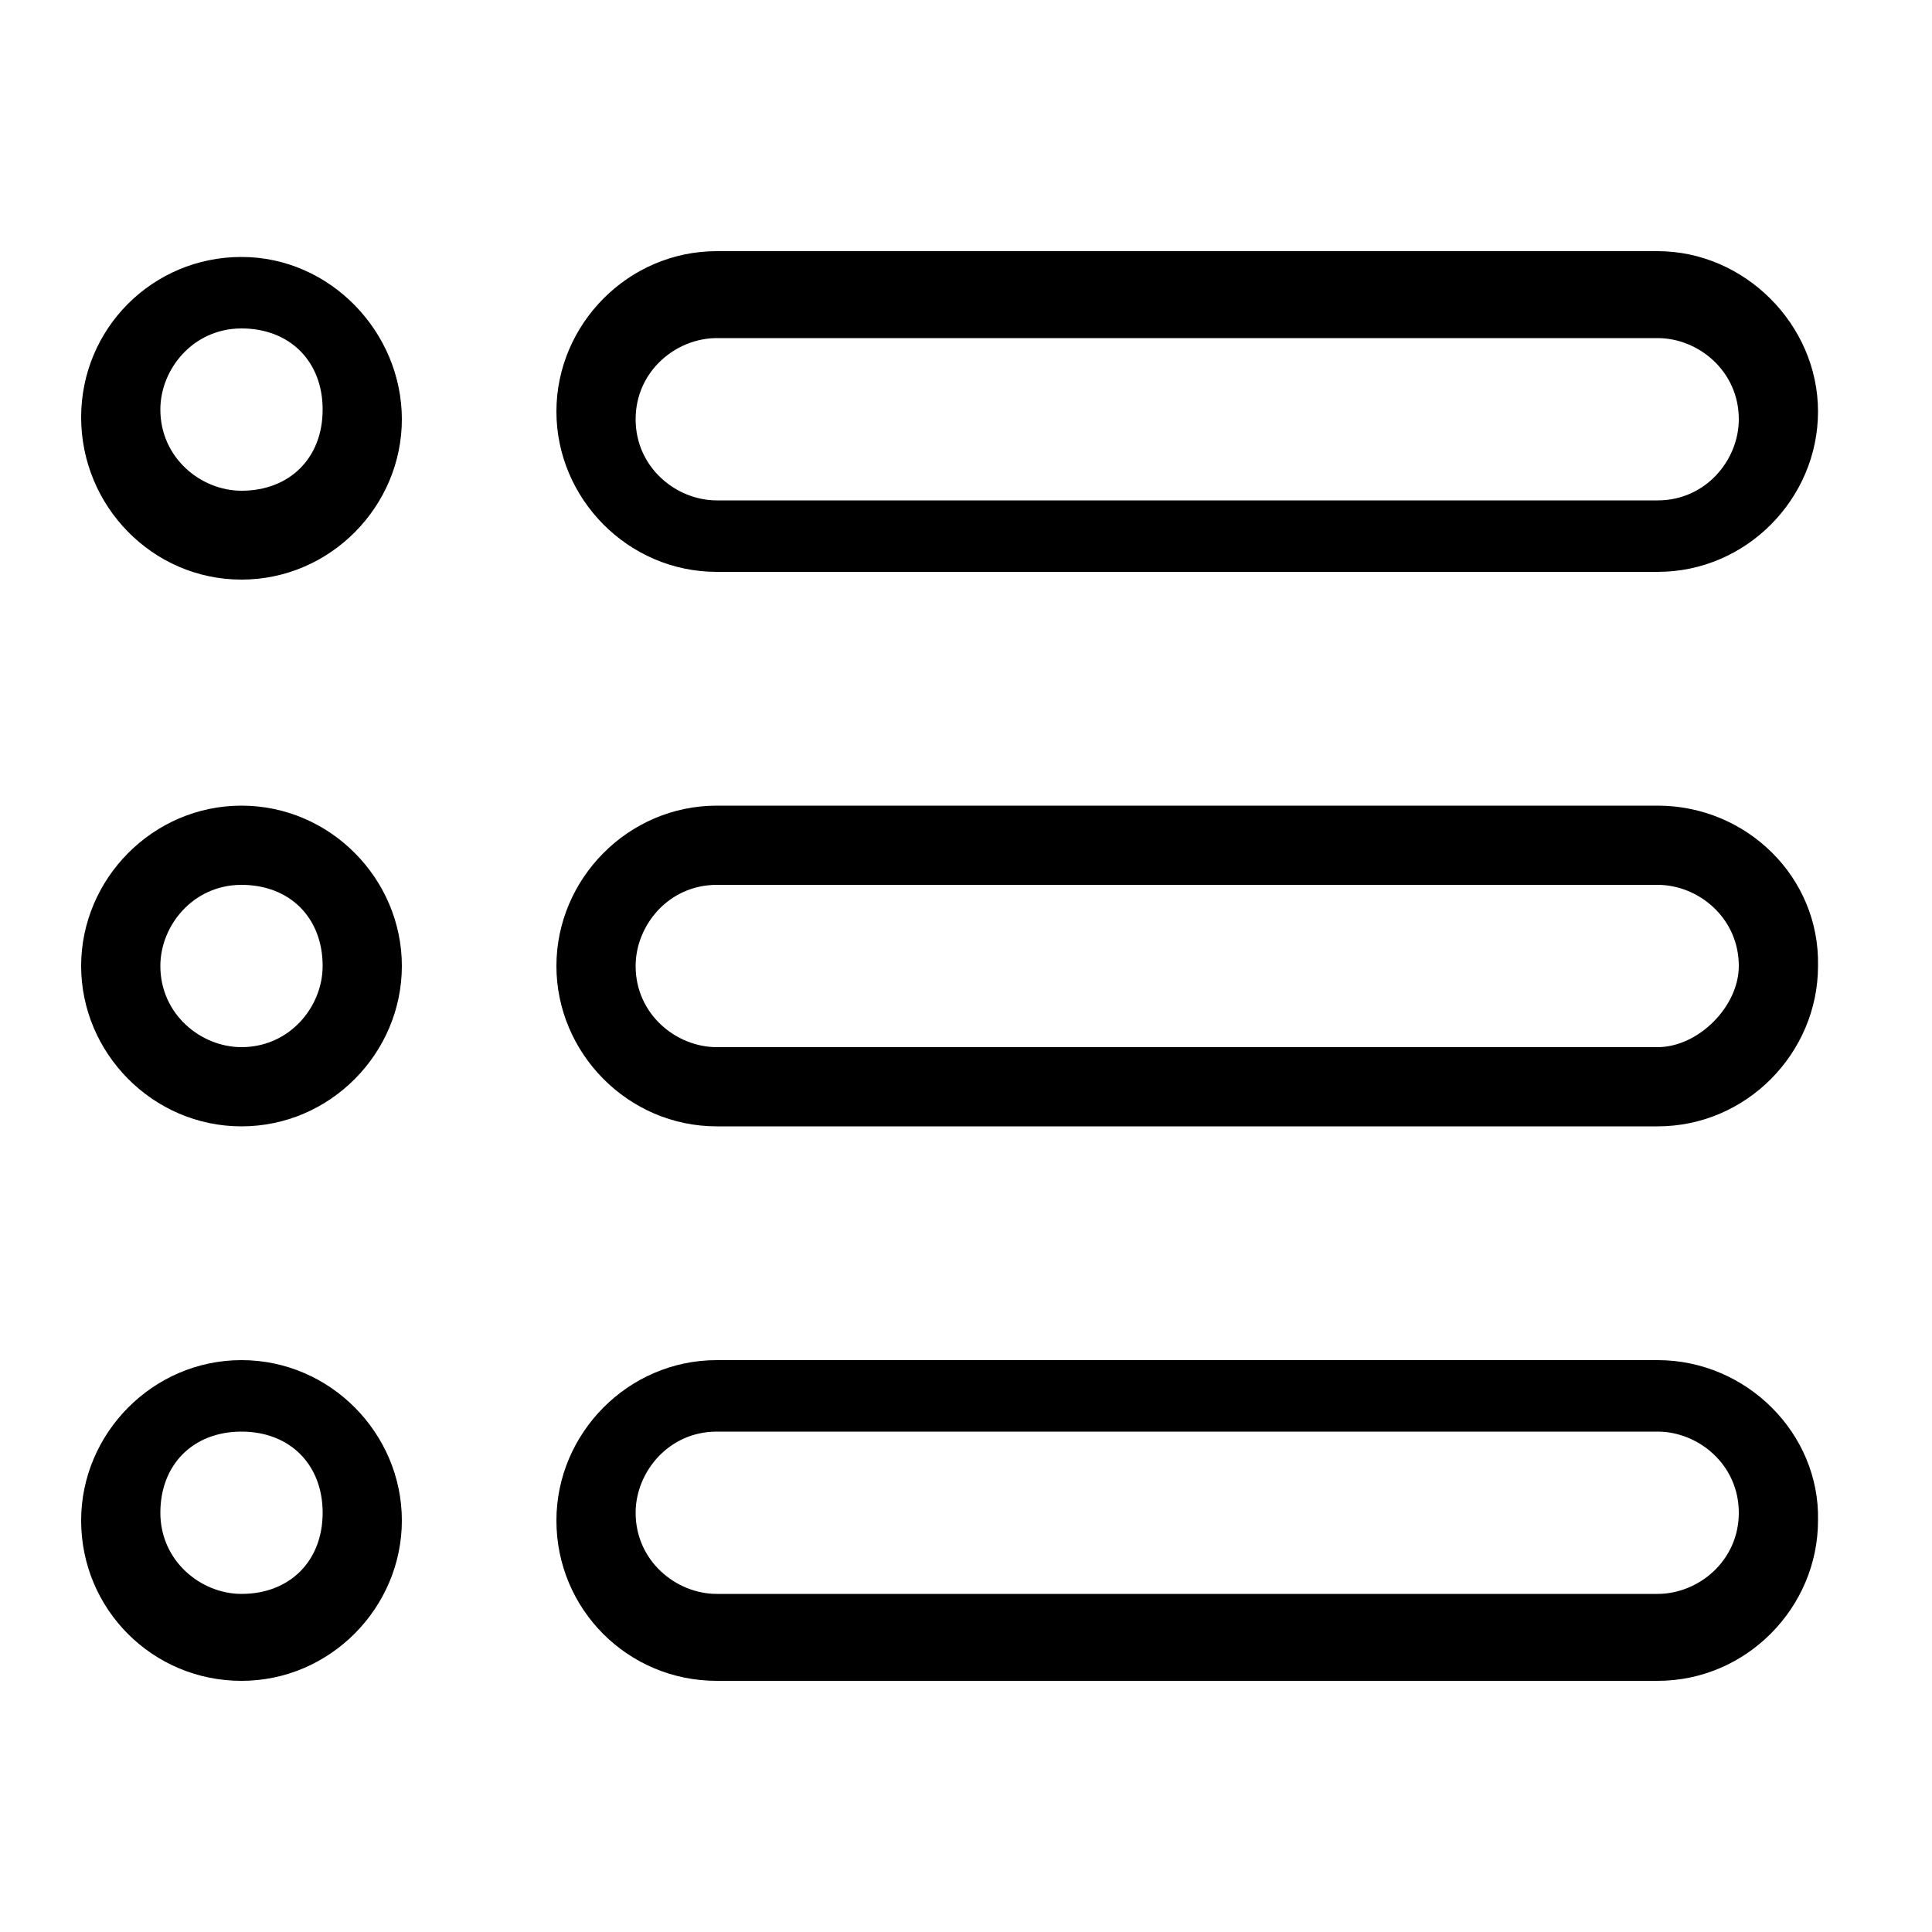 <?xml version="1.0" standalone="no"?><!DOCTYPE svg PUBLIC "-//W3C//DTD SVG 1.1//EN" "http://www.w3.org/Graphics/SVG/1.1/DTD/svg11.dtd"><svg class="icon" width="200px" height="200.00px" viewBox="0 0 1024 1024" version="1.1" xmlns="http://www.w3.org/2000/svg"><path d="M878.592 427.008 379.904 427.008c-47.104 0-84.992 38.912-84.992 84.992s37.888 84.992 84.992 84.992l498.688 0c47.104 0 84.992-38.912 84.992-84.992C964.608 464.896 925.696 427.008 878.592 427.008zM878.592 555.008 379.904 555.008c-21.504 0-43.008-17.408-43.008-43.008 0-21.504 17.408-43.008 43.008-43.008l498.688 0c21.504 0 43.008 17.408 43.008 43.008C921.6 533.504 900.096 555.008 878.592 555.008zM379.904 303.104l498.688 0c47.104 0 84.992-38.912 84.992-84.992s-38.912-84.992-84.992-84.992L379.904 133.12c-47.104 0-84.992 38.912-84.992 84.992C294.912 264.192 332.8 303.104 379.904 303.104zM379.904 179.2l498.688 0c21.504 0 43.008 17.408 43.008 43.008 0 21.504-17.408 43.008-43.008 43.008L379.904 265.216c-21.504 0-43.008-17.408-43.008-43.008S358.4 179.2 379.904 179.2zM128 427.008c-47.104 0-84.992 38.912-84.992 84.992s37.888 84.992 84.992 84.992 84.992-38.912 84.992-84.992S175.104 427.008 128 427.008zM128 555.008c-21.504 0-43.008-17.408-43.008-43.008 0-21.504 17.408-43.008 43.008-43.008s43.008 17.408 43.008 43.008C171.008 533.504 153.6 555.008 128 555.008zM128 720.896c-47.104 0-84.992 38.912-84.992 84.992 0 47.104 37.888 84.992 84.992 84.992s84.992-38.912 84.992-84.992C212.992 759.808 175.104 720.896 128 720.896zM128 844.8c-21.504 0-43.008-17.408-43.008-43.008s17.408-43.008 43.008-43.008 43.008 17.408 43.008 43.008S153.6 844.8 128 844.8zM878.592 720.896 379.904 720.896c-47.104 0-84.992 38.912-84.992 84.992 0 47.104 37.888 84.992 84.992 84.992l498.688 0c47.104 0 84.992-38.912 84.992-84.992C964.608 759.808 925.696 720.896 878.592 720.896zM878.592 844.8 379.904 844.8c-21.504 0-43.008-17.408-43.008-43.008 0-21.504 17.408-43.008 43.008-43.008l498.688 0c21.504 0 43.008 17.408 43.008 43.008C921.6 827.392 900.096 844.8 878.592 844.8zM128 136.192c-47.104 0-84.992 37.888-84.992 84.992S80.896 307.2 128 307.2s84.992-38.912 84.992-84.992S175.104 136.192 128 136.192zM128 260.096c-21.504 0-43.008-17.408-43.008-43.008 0-21.504 17.408-43.008 43.008-43.008s43.008 17.408 43.008 43.008S153.6 260.096 128 260.096z" /></svg>
